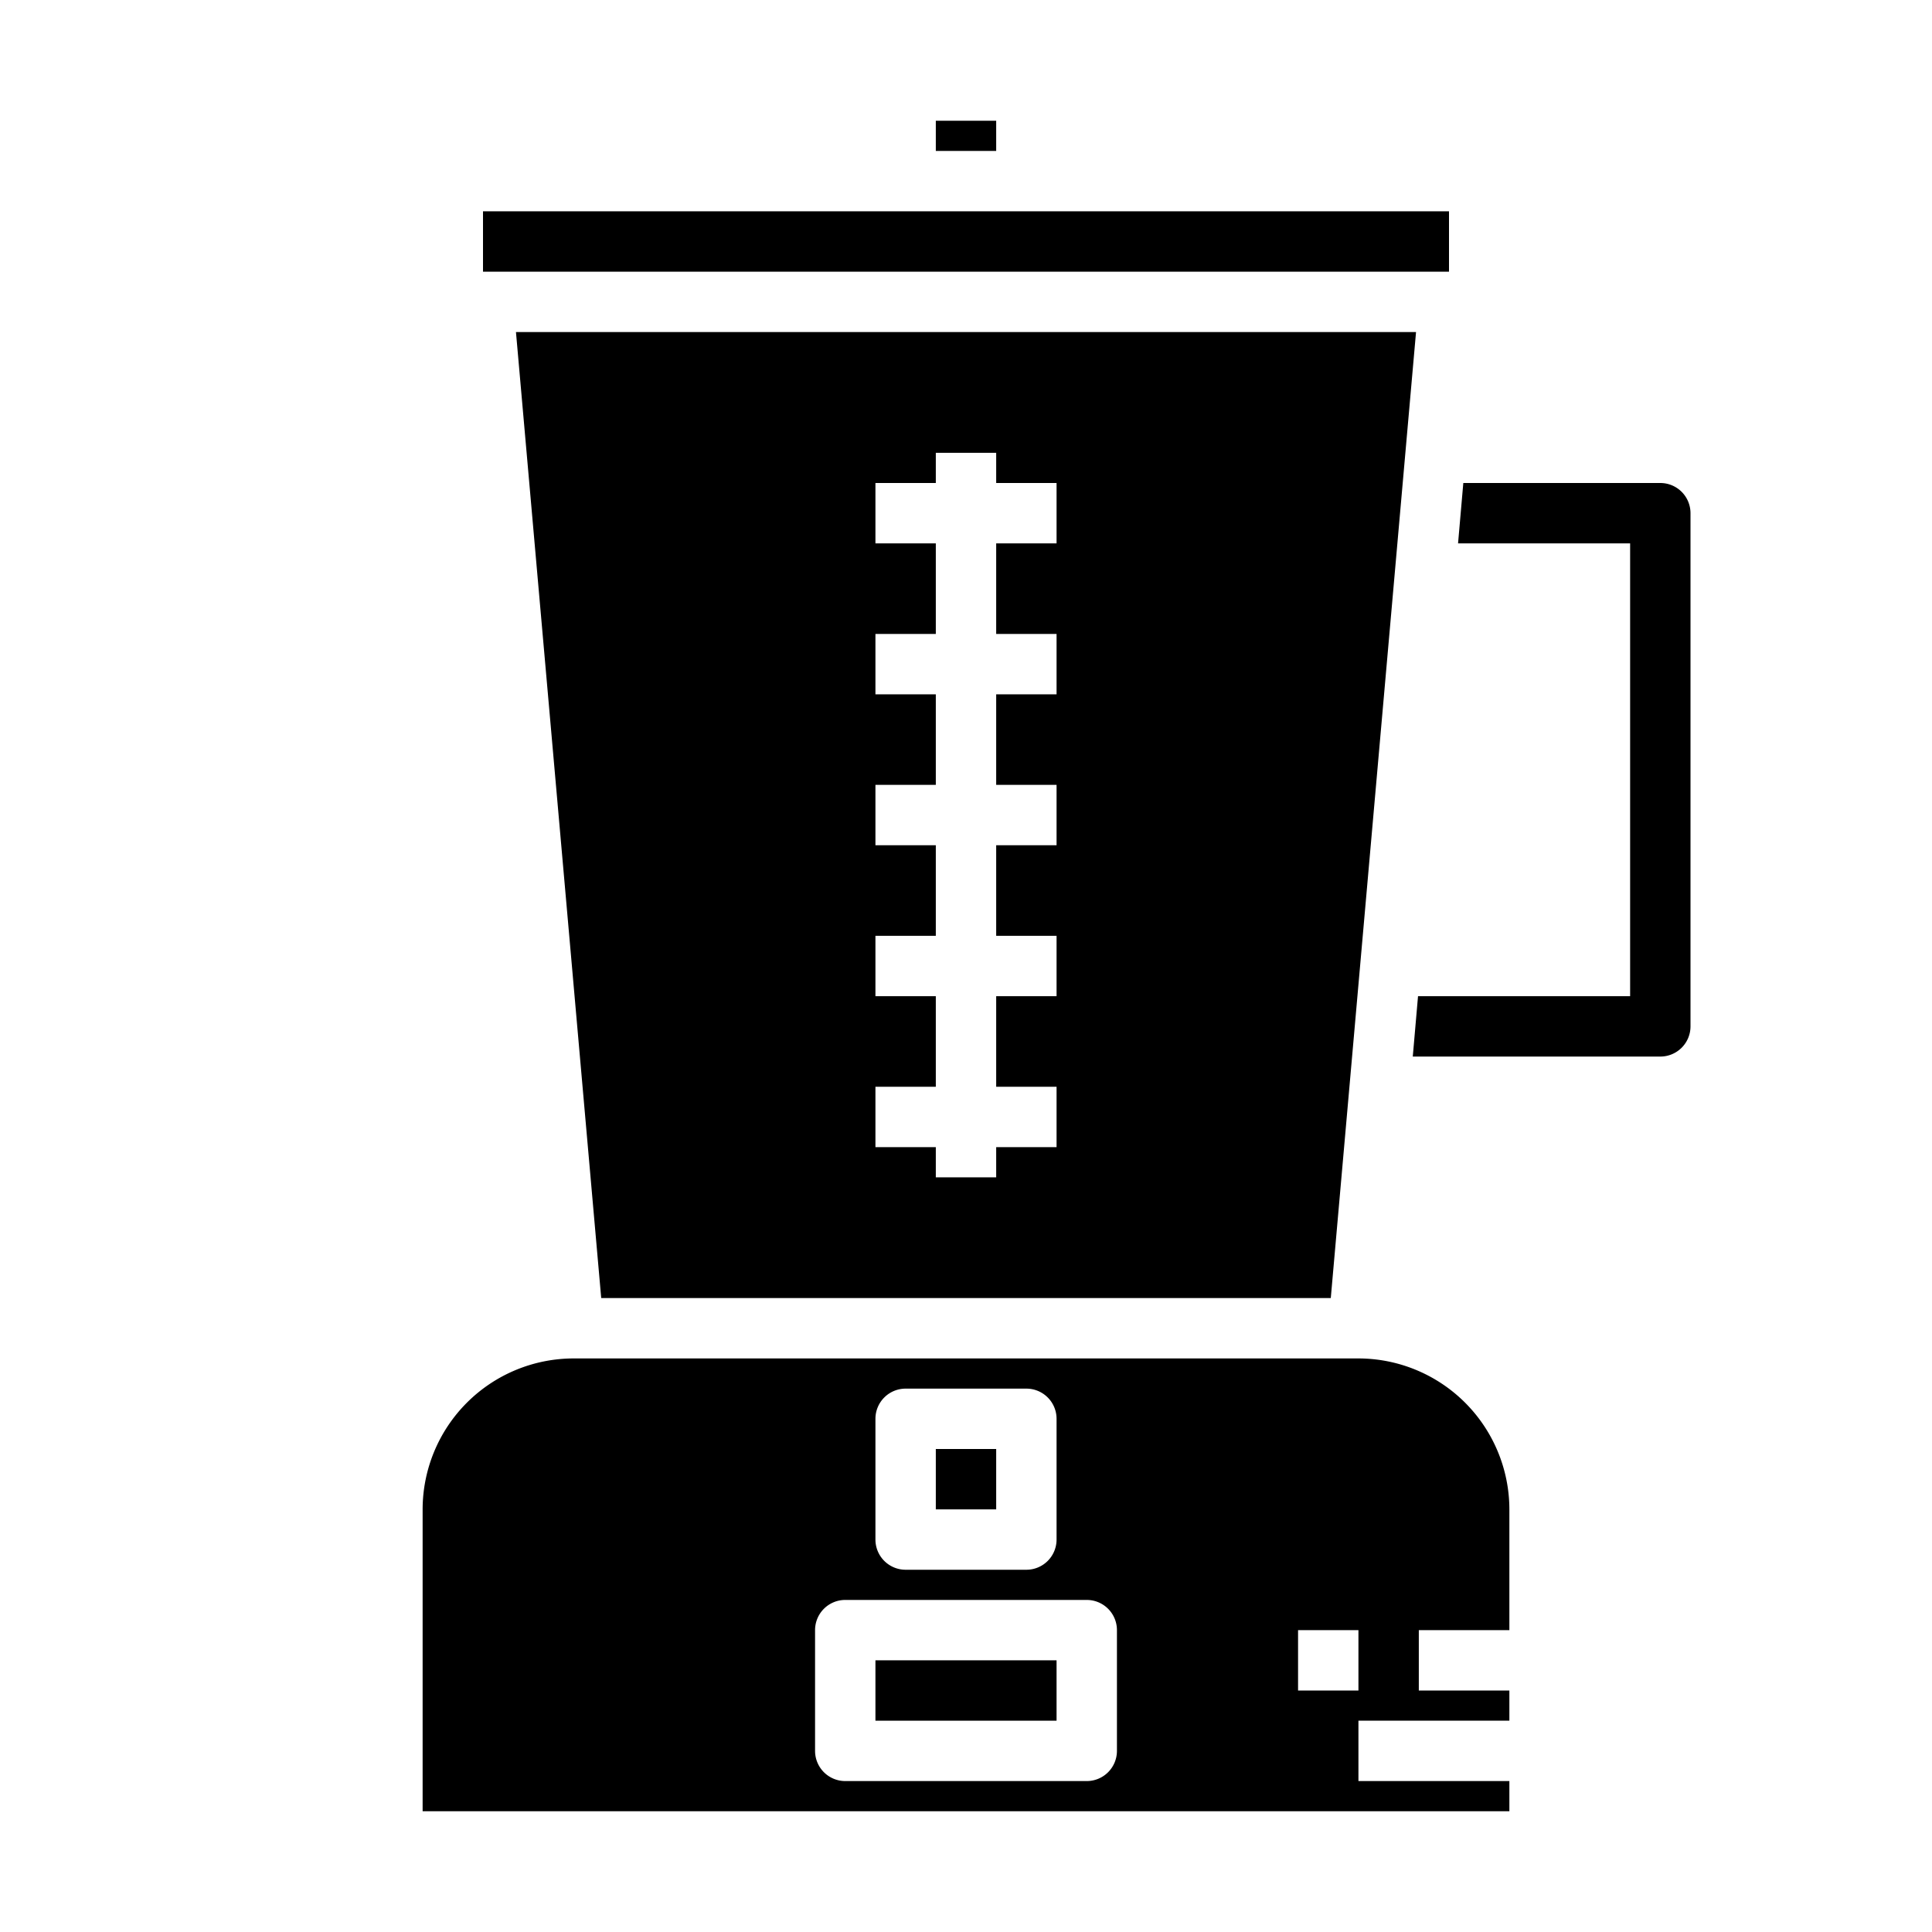 <svg xmlns="http://www.w3.org/2000/svg" viewBox="0 0 64 64" x="0px" y="0px"><g><rect x="29" y="55" width="6" height="2"></rect><rect x="31" y="48" width="2" height="2"></rect><rect x="16" y="7" width="32" height="2"></rect><path d="M50,54V50a5.006,5.006,0,0,0-5-5H19a5.006,5.006,0,0,0-5,5V60H50V59H45V57h5V56H47V54ZM29,47a1,1,0,0,1,1-1h4a1,1,0,0,1,1,1v4a1,1,0,0,1-1,1H30a1,1,0,0,1-1-1Zm8,11a1,1,0,0,1-1,1H28a1,1,0,0,1-1-1V54a1,1,0,0,1,1-1h8a1,1,0,0,1,1,1Zm8-2H43V54h2Z"></path><rect x="31" y="4" width="2" height="1"></rect><path d="M44.084,43l2.824-32H17.092l2.824,32ZM29,36h2V33H29V31h2V28H29V26h2V23H29V21h2V18H29V16h2V15h2v1h2v2H33v3h2v2H33v3h2v2H33v3h2v2H33v3h2v2H33v1H31V38H29Z"></path><path d="M56,34V17a1,1,0,0,0-1-1H48.474L48.3,18H54V33H46.974L46.8,35H55A1,1,0,0,0,56,34Z"></path></g></svg>